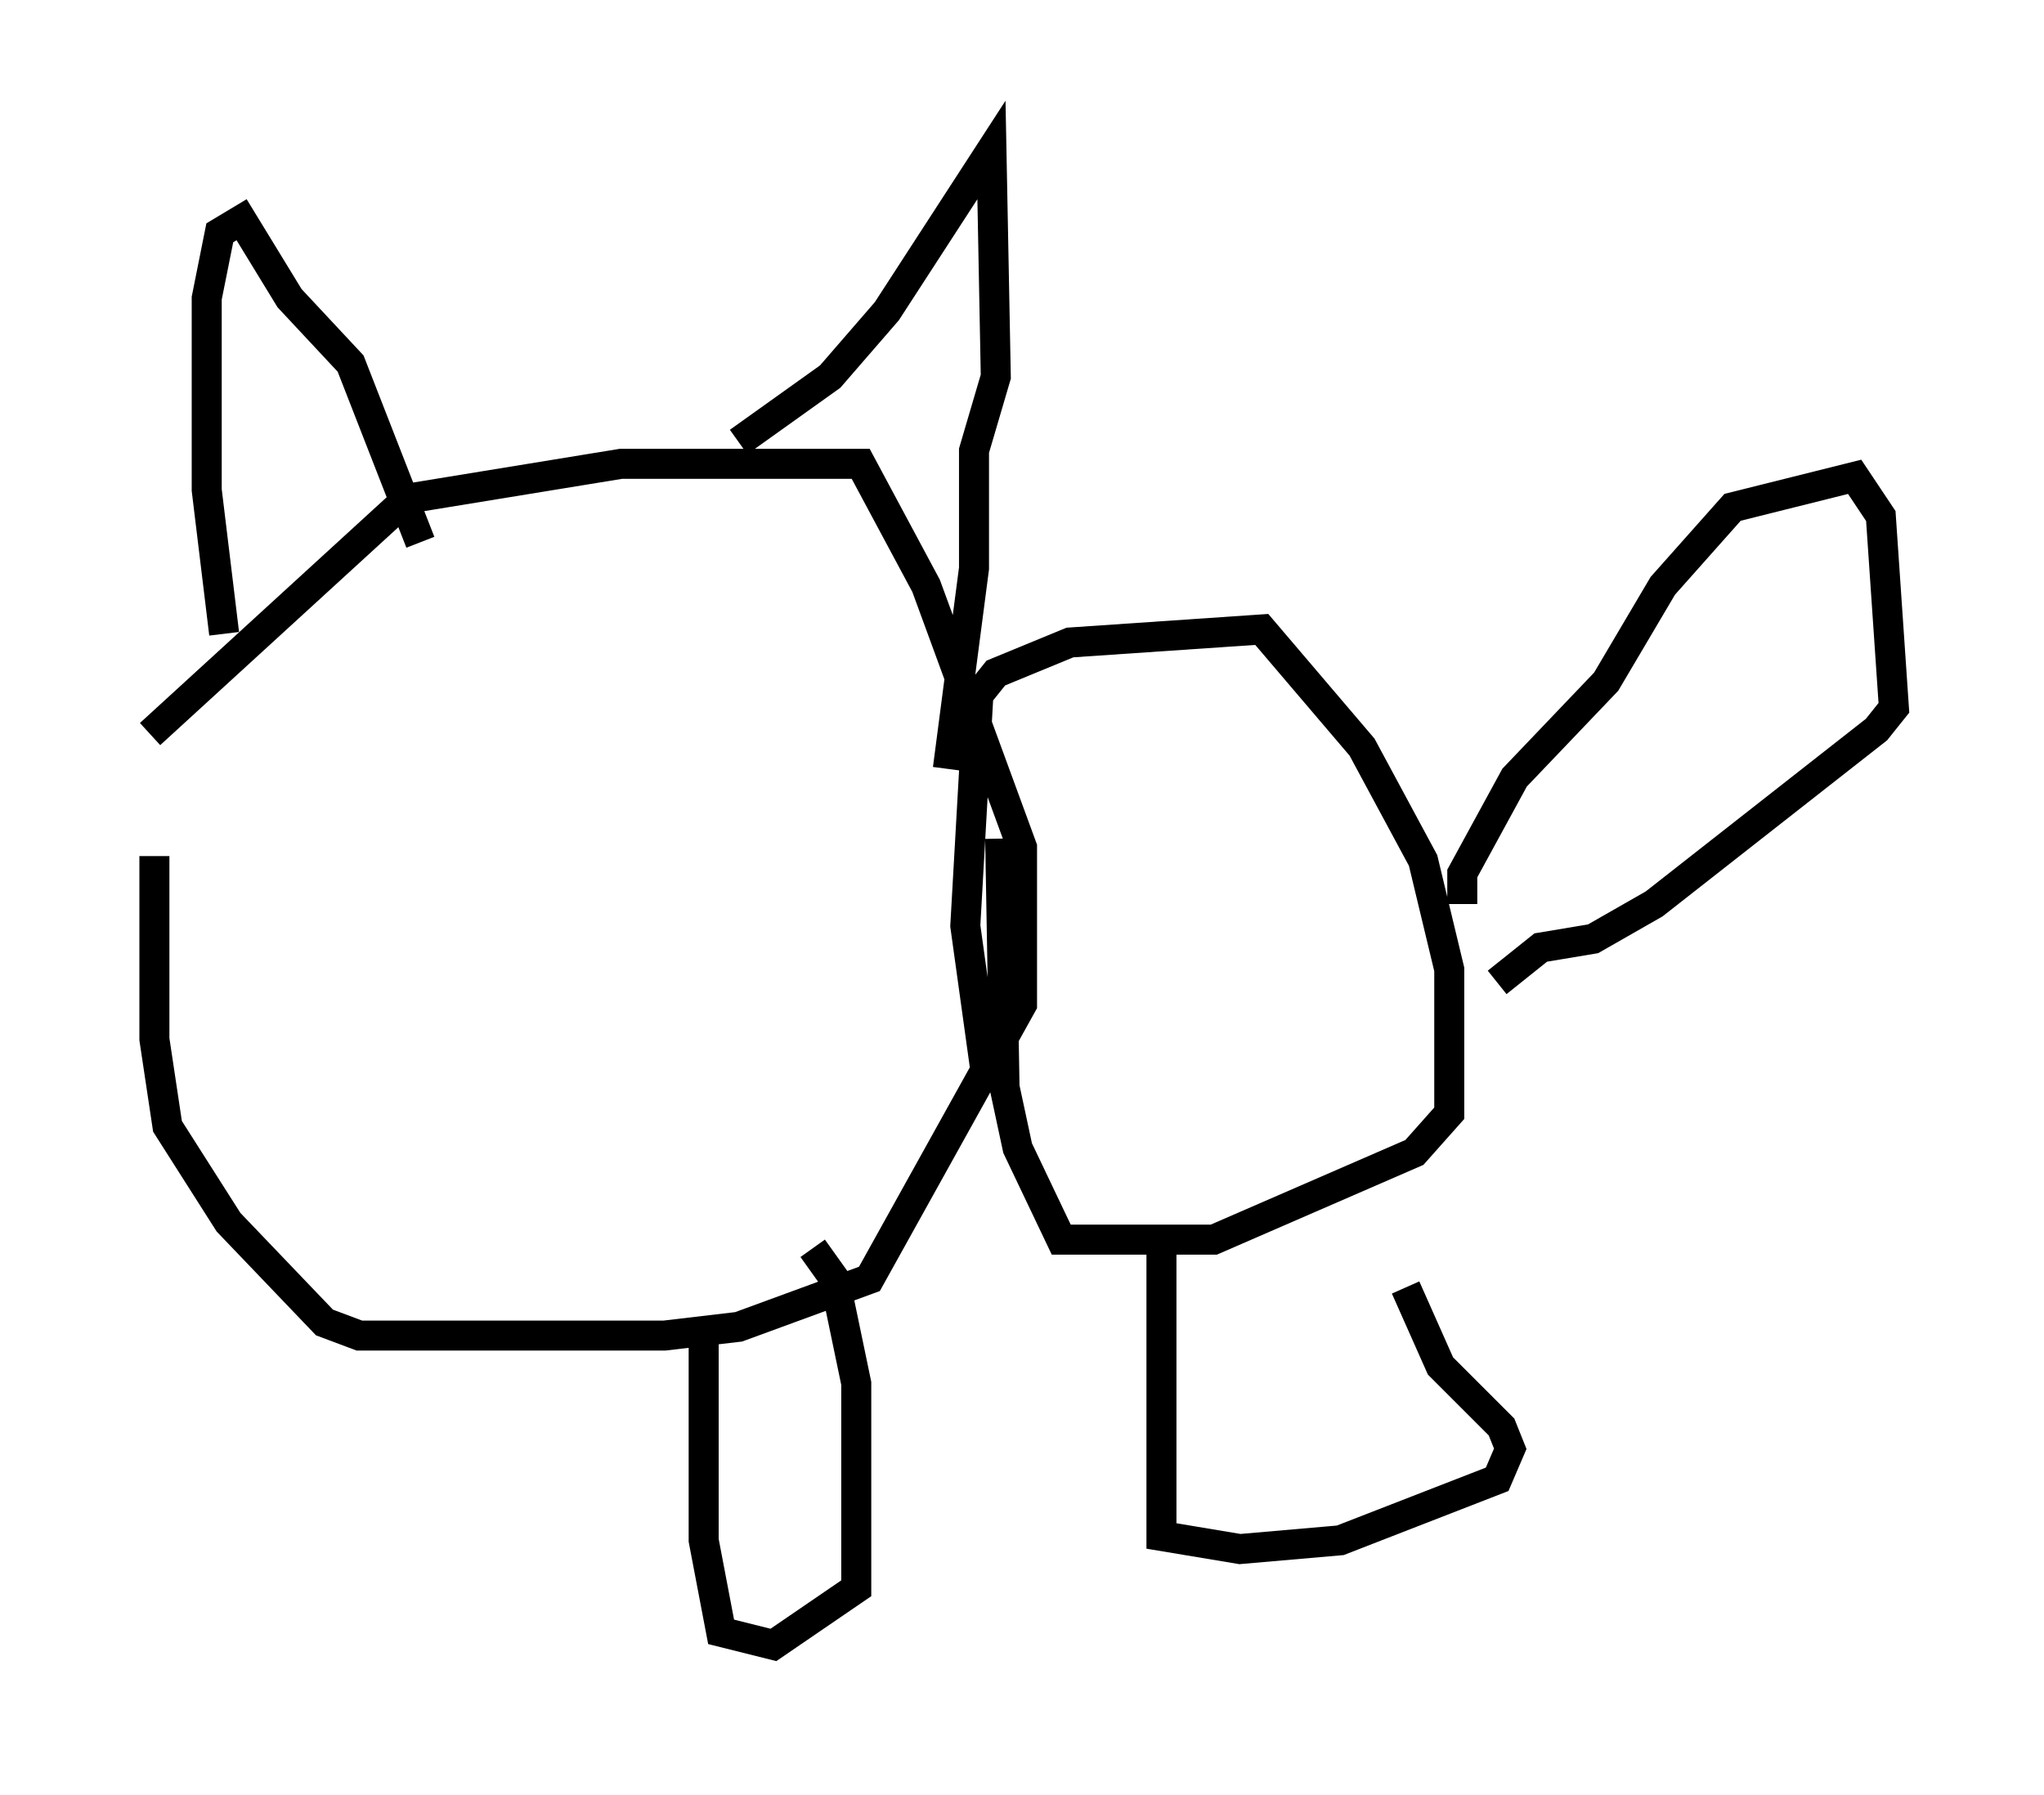 <?xml version="1.0" encoding="utf-8" ?>
<svg baseProfile="full" height="59.821" version="1.1" width="68.1" xmlns="http://www.w3.org/2000/svg" xmlns:ev="http://www.w3.org/2001/xml-events" xmlns:xlink="http://www.w3.org/1999/xlink"><defs /><rect fill="white" height="59.821" width="68.1" x="0" y="0" /><path d="M5, 30.128 m0.0, -5.665 l8.57, -7.844 7.117, -1.162 l7.989, 0.0 2.179, 4.067 l3.196, 8.715 0.0, 5.229 l-5.084, 9.151 -4.358, 1.598 l-2.469, 0.291 -10.168, 0.0 l-1.162, -0.436 -3.196, -3.341 l-2.034, -3.196 -0.436, -2.905 l0.0, -6.101 m27.743, 7.553 l-0.726, -5.229 0.436, -7.698 l0.581, -0.726 2.469, -1.017 l6.391, -0.436 3.341, 3.922 l2.034, 3.777 0.872, 3.631 l0.0, 4.793 -1.162, 1.307 l-6.682, 2.905 -5.084, 0.0 l-1.453, -3.05 -0.436, -2.034 l-0.145, -8.279 m-25.855, -6.827 l-0.581, -4.793 0.0, -6.391 l0.436, -2.179 0.726, -0.436 l1.598, 2.615 2.034, 2.179 l2.324, 5.955 m10.603, -3.341 l3.05, -2.179 1.888, -2.179 l3.486, -5.374 0.145, 7.553 l-0.726, 2.469 0.0, 3.922 l-0.872, 6.682 m17.14, 4.503 l0.0, -1.017 1.743, -3.196 l3.05, -3.196 1.888, -3.196 l2.324, -2.615 4.067, -1.017 l0.872, 1.307 0.436, 6.391 l-0.581, 0.726 -7.408, 5.81 l-2.034, 1.162 -1.743, 0.291 l-1.453, 1.162 m-26.436, 11.911 l0.0, 6.682 0.581, 3.05 l1.743, 0.436 2.76, -1.888 l0.0, -6.827 -0.726, -3.486 l-0.726, -1.017 m11.62, -0.145 l0.0, 9.732 2.615, 0.436 l3.341, -0.291 5.229, -2.034 l0.436, -1.017 -0.291, -0.726 l-2.034, -2.034 -1.162, -2.615 " fill="none" stroke="black" stroke-width="1" /></svg>
